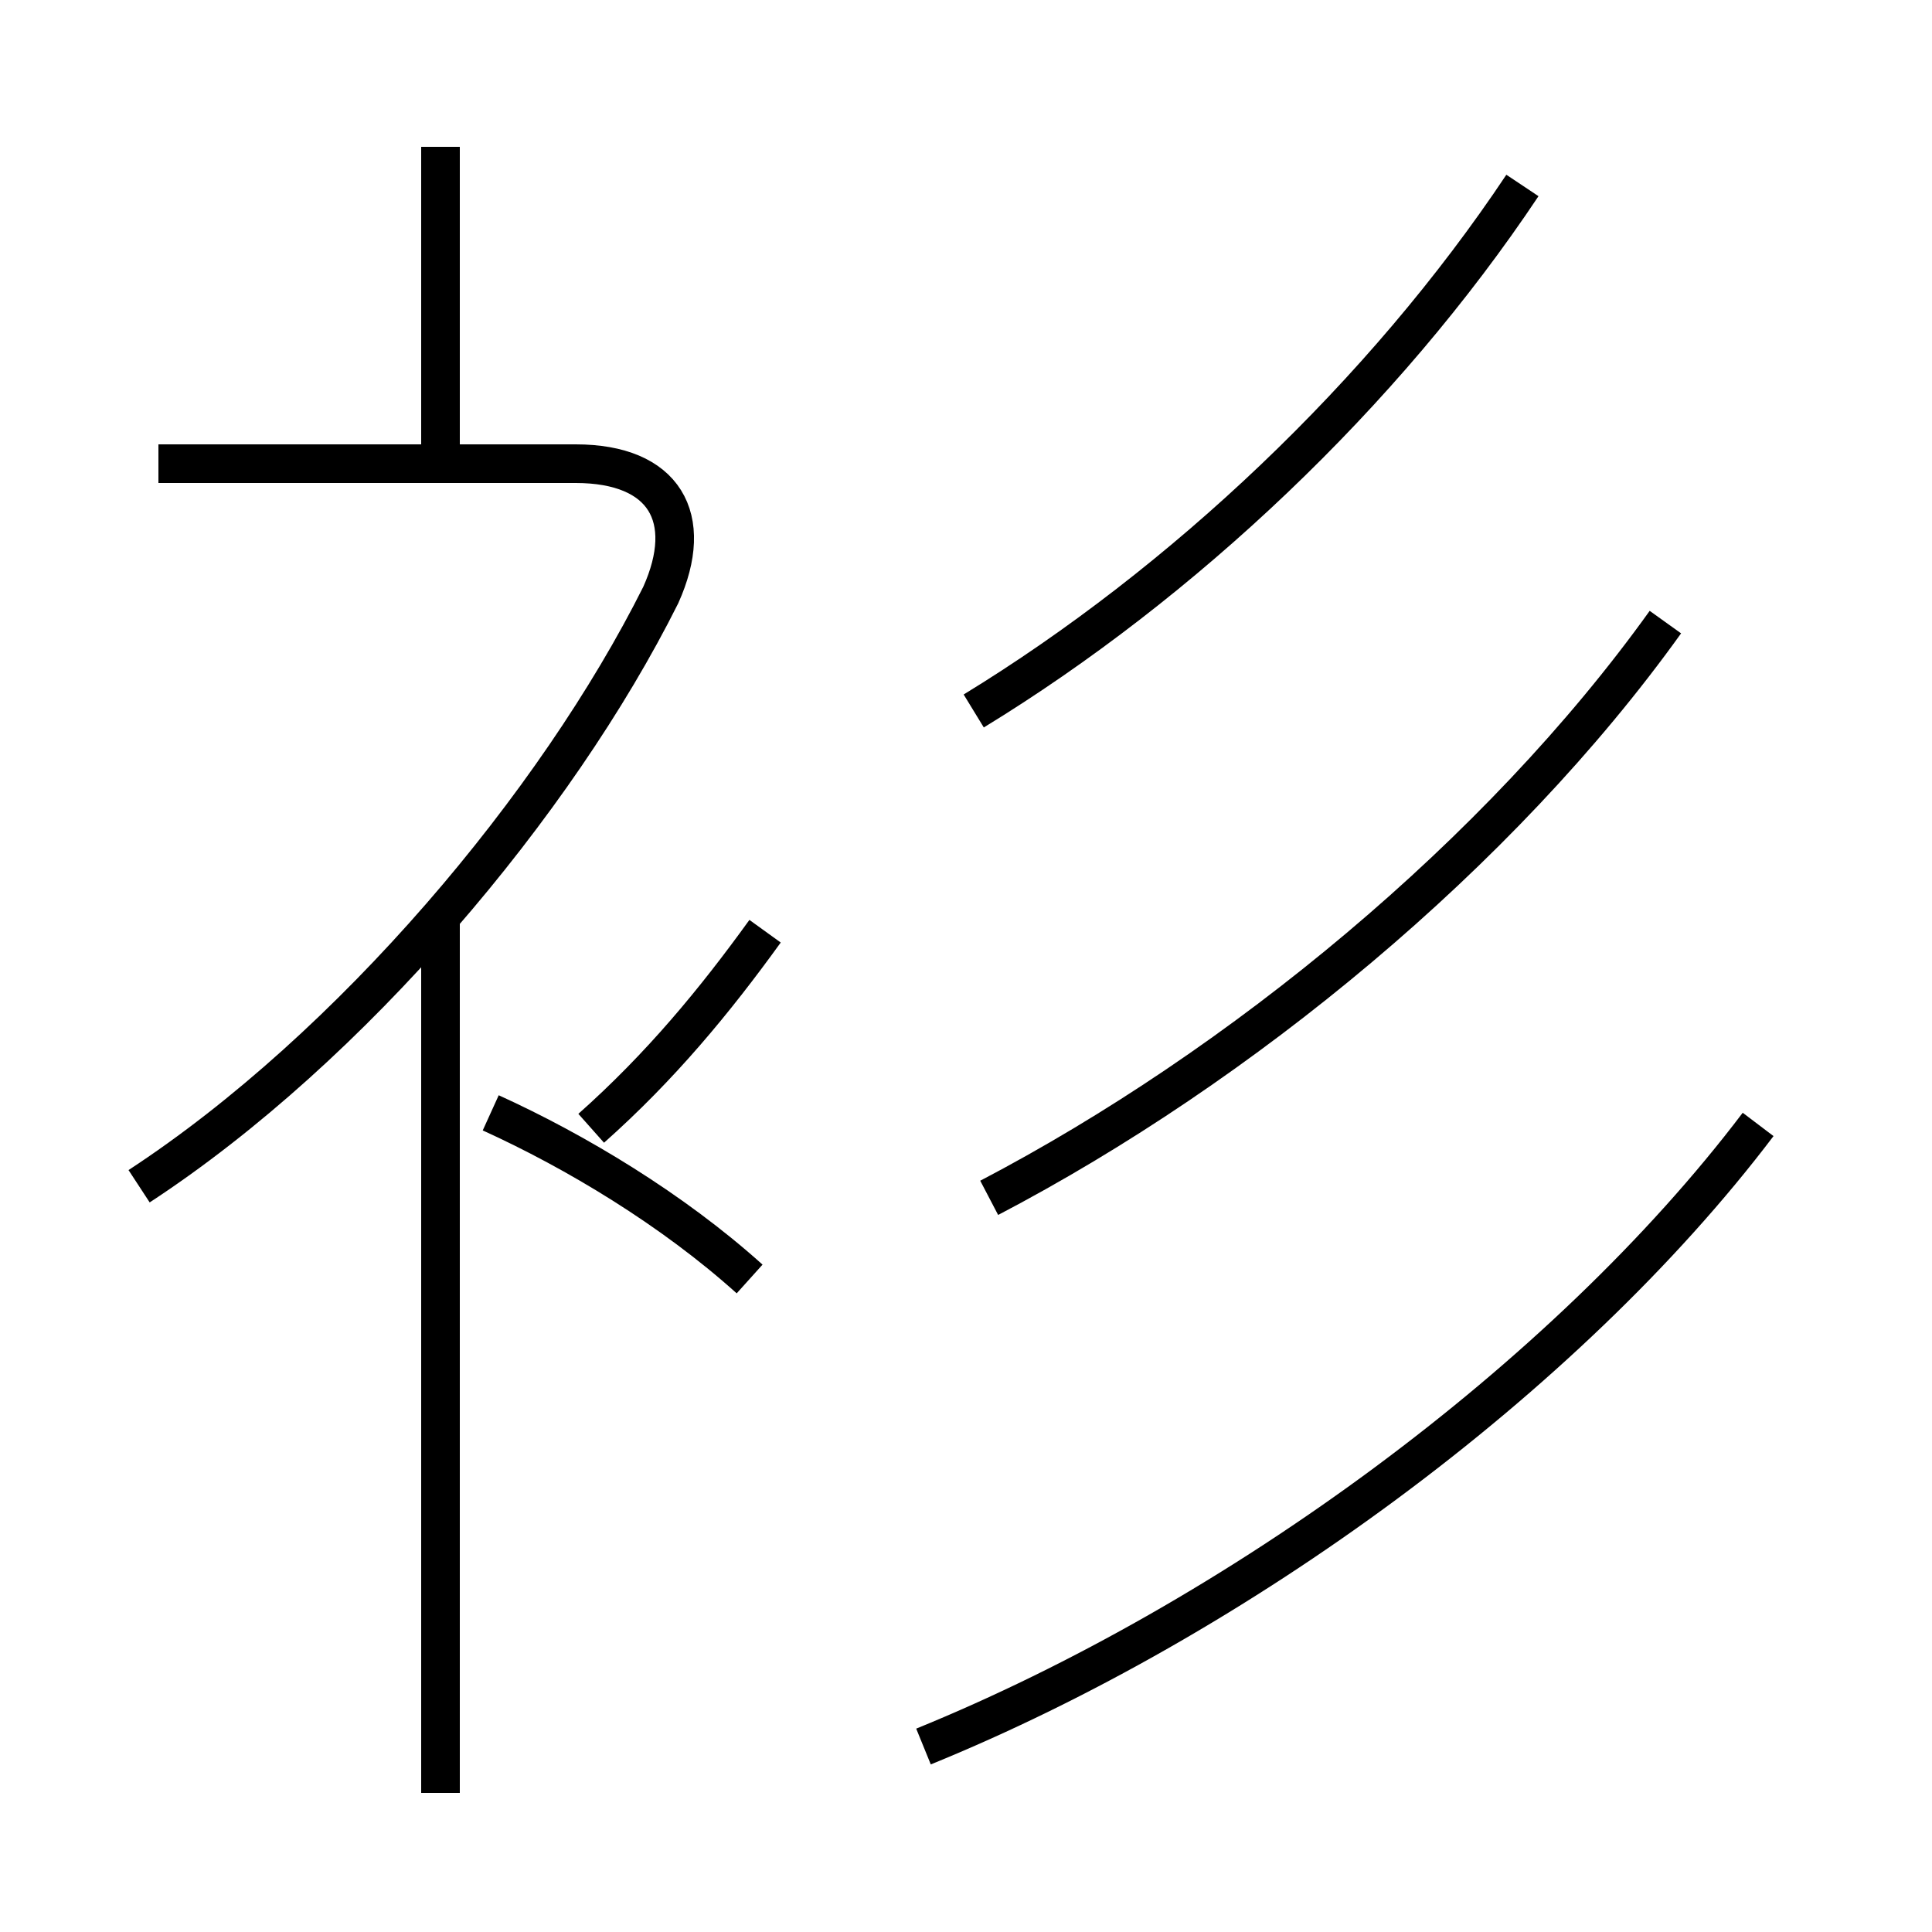 <?xml version='1.0' encoding='utf8'?>
<svg viewBox="0.0 -6.0 50.0 50.0" version="1.1" xmlns="http://www.w3.org/2000/svg">
<rect x="0.0" y="-6.0" width="50.0" height="50.0" fill="#808080" stroke="none"/>
<rect x="-1000" y="-1000" width="2000" height="2000" stroke="white" fill="white"/>
<g style="fill:white;stroke:#000000;  stroke-width:1">
<path d="M 23.9 1.2 C 32.0 -2.1 40.5 -8.3 45.5 -14.9 M 11.4 2.4 L 11.4 -20.4 M 19.4 -10.9 C 17.4 -12.7 14.9 -14.2 12.7 -15.2 M 3.6 -13.3 C 9.1 -16.9 14.4 -23.2 17.1 -28.6 C 18.0 -30.6 17.2 -32.0 14.9 -32.0 L 4.1 -32.0 M 15.3 -14.8 C 17.1 -16.4 18.5 -18.1 19.8 -19.9 M 11.4 -32.3 L 11.4 -40.2 M 25.6 -13.0 C 32.1 -16.4 38.8 -21.9 43.1 -27.9 M 25.2 -25.6 C 30.6 -28.9 35.8 -33.8 39.4 -39.2" transform="translate(0.0 38.0)" />
</g>
</svg>
